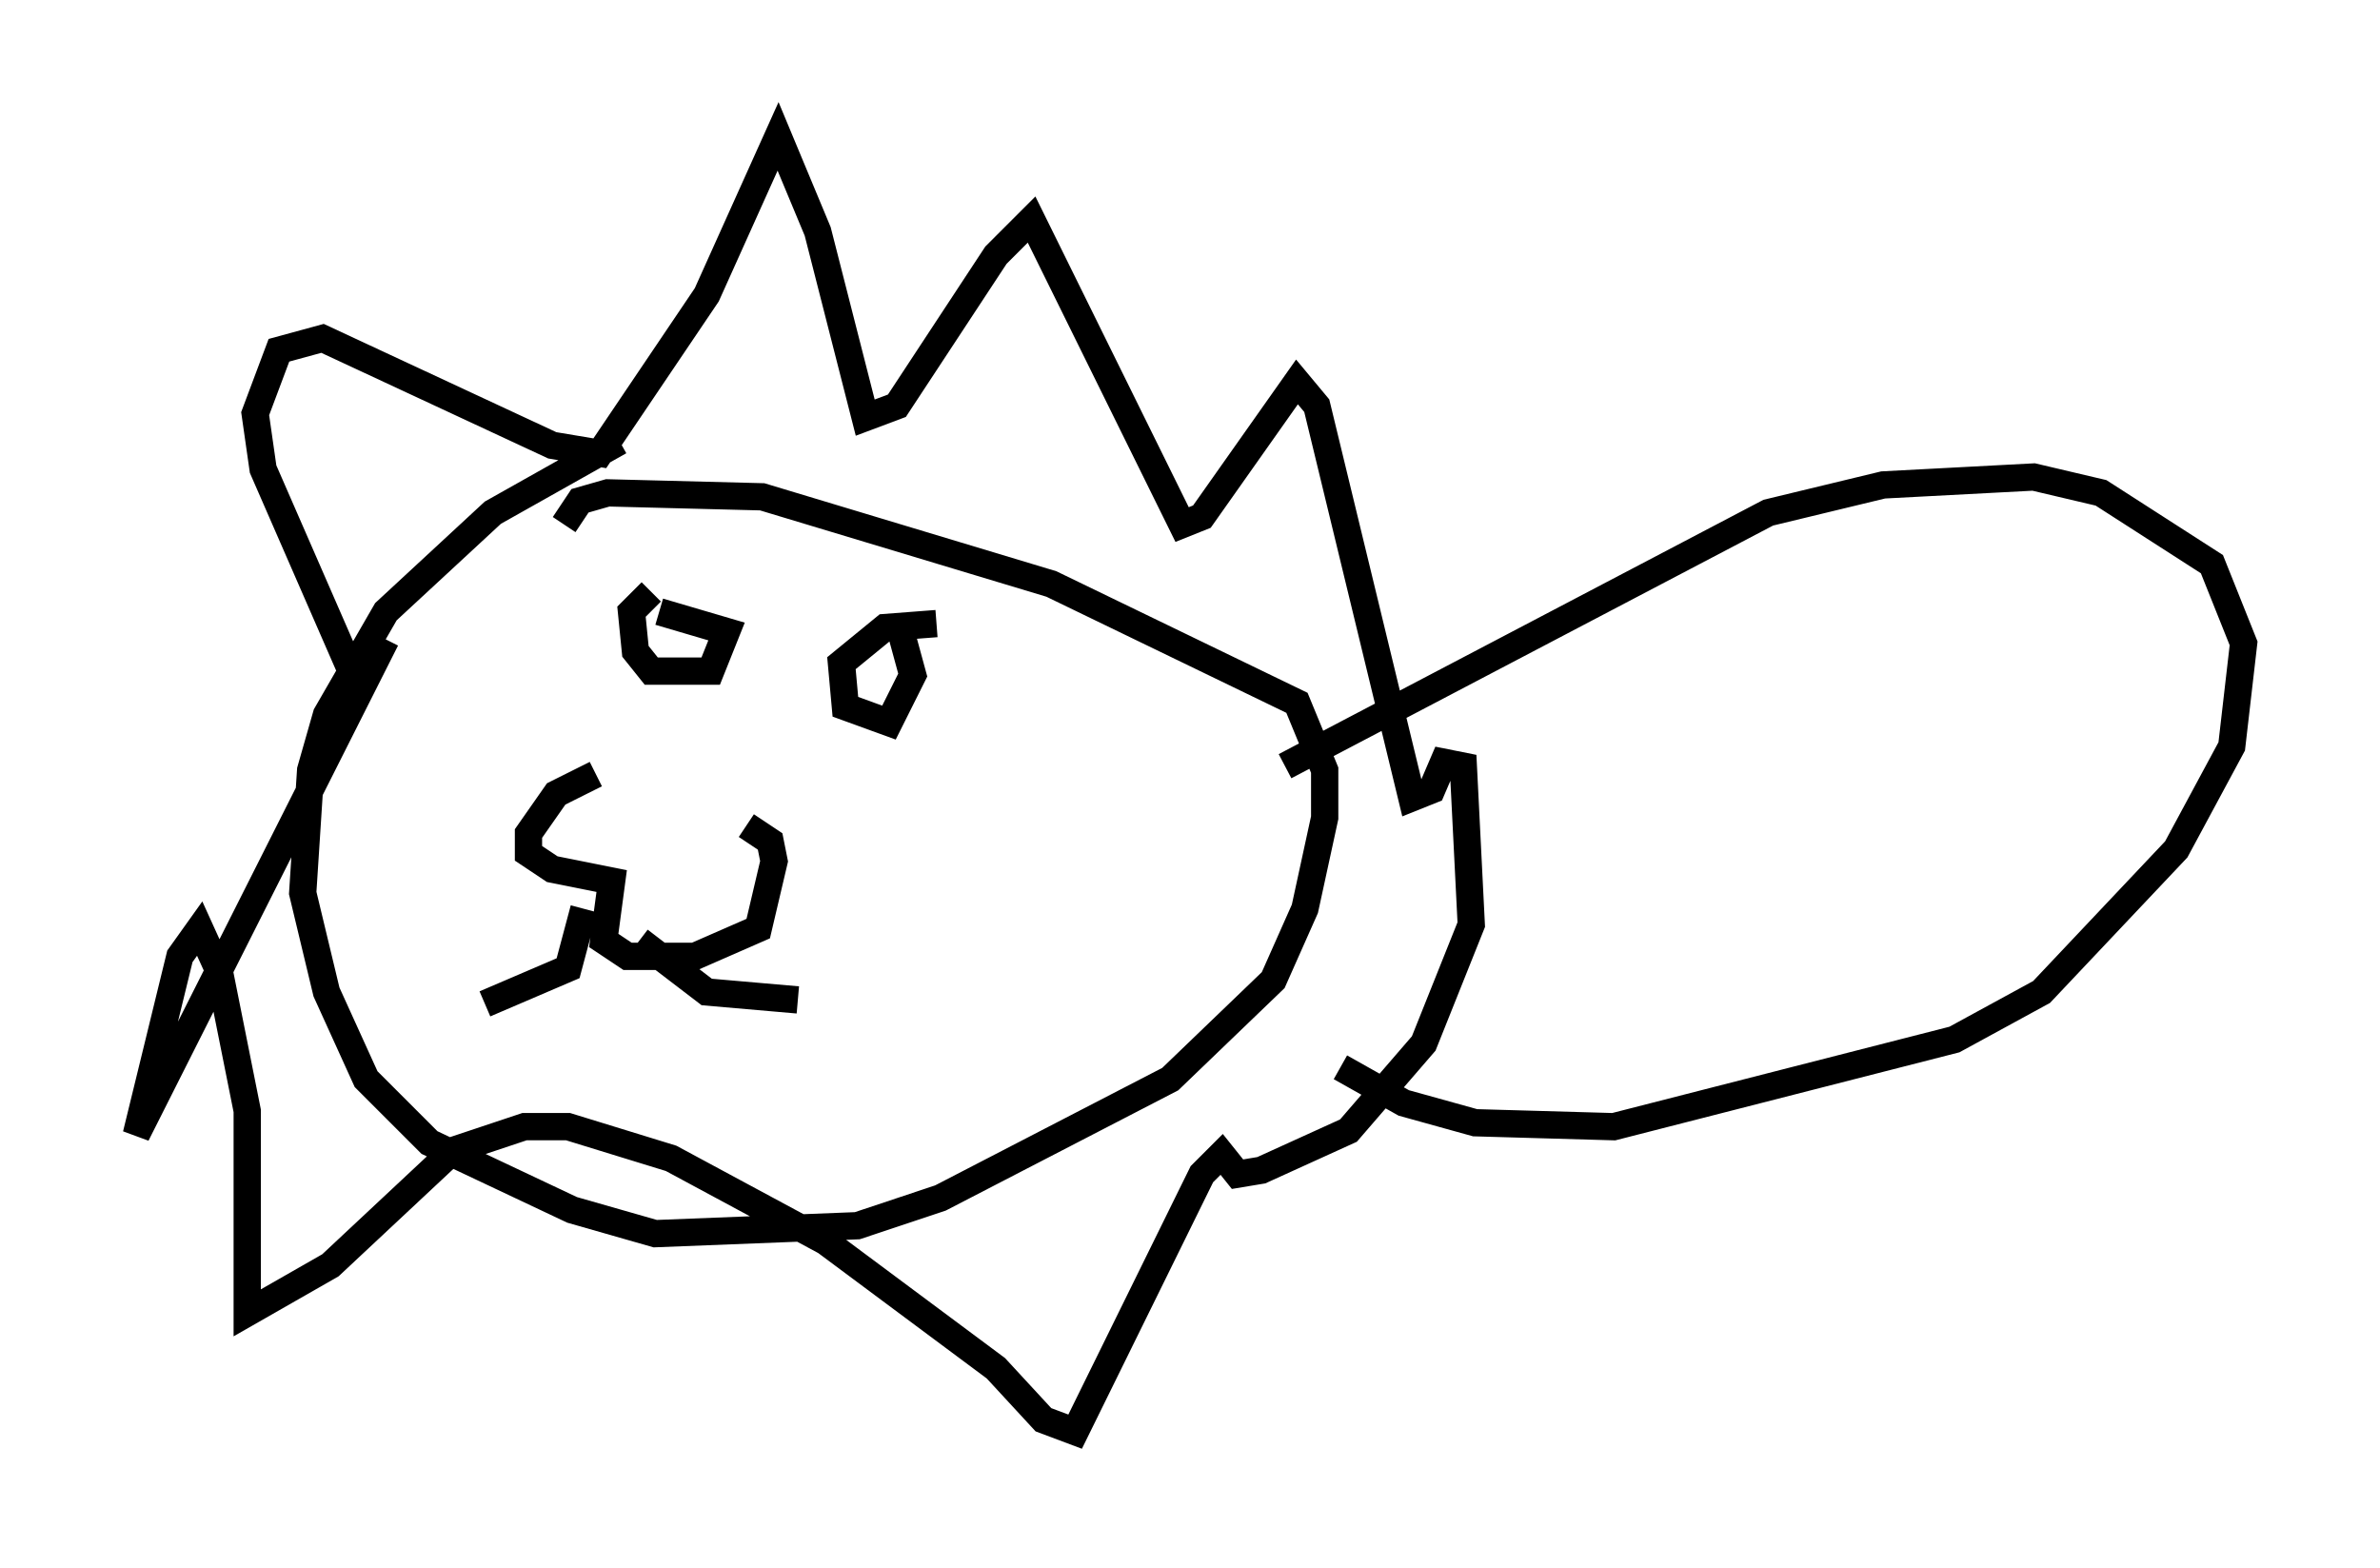 <?xml version="1.0" encoding="utf-8" ?>
<svg baseProfile="full" height="57.497" version="1.1" width="87.274" xmlns="http://www.w3.org/2000/svg" xmlns:ev="http://www.w3.org/2001/xml-events" xmlns:xlink="http://www.w3.org/1999/xlink"><defs /><rect fill="white" height="57.497" width="87.274" x="0" y="0" /><path d="M23.447, 28.385 m-1.598, 0.0 l-1.453, 0.726 -1.017, 1.453 l0.0, 0.726 0.872, 0.581 l2.179, 0.436 -0.291, 2.179 l0.872, 0.581 2.469, 0.0 l2.324, -1.017 0.581, -2.469 l-0.145, -0.726 -0.872, -0.581 m-3.486, -8.57 l-0.726, 0.726 0.145, 1.453 l0.581, 0.726 2.179, 0.0 l0.581, -1.453 -2.469, -0.726 m10.168, 0.436 l-1.888, 0.145 -1.598, 1.307 l0.145, 1.598 1.598, 0.581 l0.872, -1.743 -0.436, -1.598 m-10.313, -6.972 l-4.648, 2.615 -3.922, 3.631 l-2.179, 3.777 -0.581, 2.034 l-0.291, 4.503 0.872, 3.631 l1.453, 3.196 2.324, 2.324 l5.229, 2.469 3.05, 0.872 l7.408, -0.291 3.05, -1.017 l8.425, -4.358 3.777, -3.631 l1.162, -2.615 0.726, -3.341 l0.0, -1.743 -1.017, -2.469 l-9.006, -4.358 -10.603, -3.196 l-5.665, -0.145 -1.017, 0.291 l-0.581, 0.872 m0.726, 14.089 l-0.581, 2.179 -3.05, 1.307 m5.665, -2.324 l2.469, 1.888 3.341, 0.291 m-16.123, -11.475 l-3.486, -7.989 -0.291, -2.034 l0.872, -2.324 1.598, -0.436 l8.425, 3.922 1.743, 0.291 l3.922, -5.81 2.615, -5.81 l1.453, 3.486 1.743, 6.827 l1.162, -0.436 3.631, -5.52 l1.307, -1.307 5.52, 11.184 l0.726, -0.291 3.486, -4.939 l0.726, 0.872 3.486, 14.38 l0.726, -0.291 0.436, -1.017 l0.726, 0.145 0.291, 5.81 l-1.743, 4.358 -2.76, 3.196 l-3.196, 1.453 -0.872, 0.145 l-0.581, -0.726 -0.726, 0.726 l-4.648, 9.441 -1.162, -0.436 l-1.743, -1.888 -6.246, -4.648 l-5.665, -3.05 -3.777, -1.162 l-1.598, 0.0 -2.615, 0.872 l-4.503, 4.212 -3.05, 1.743 l0.0, -7.408 -1.017, -5.084 l-0.726, -1.598 -0.726, 1.017 l-1.598, 6.536 9.151, -18.156 m32.972, 4.648 l17.721, -9.296 4.212, -1.017 l5.52, -0.291 2.469, 0.581 l4.067, 2.615 1.162, 2.905 l-0.436, 3.777 -2.034, 3.777 l-4.939, 5.229 -3.196, 1.743 l-12.492, 3.196 -5.084, -0.145 l-2.615, -0.726 -2.324, -1.307 " fill="none" stroke="black" stroke-width="1" /></svg>
